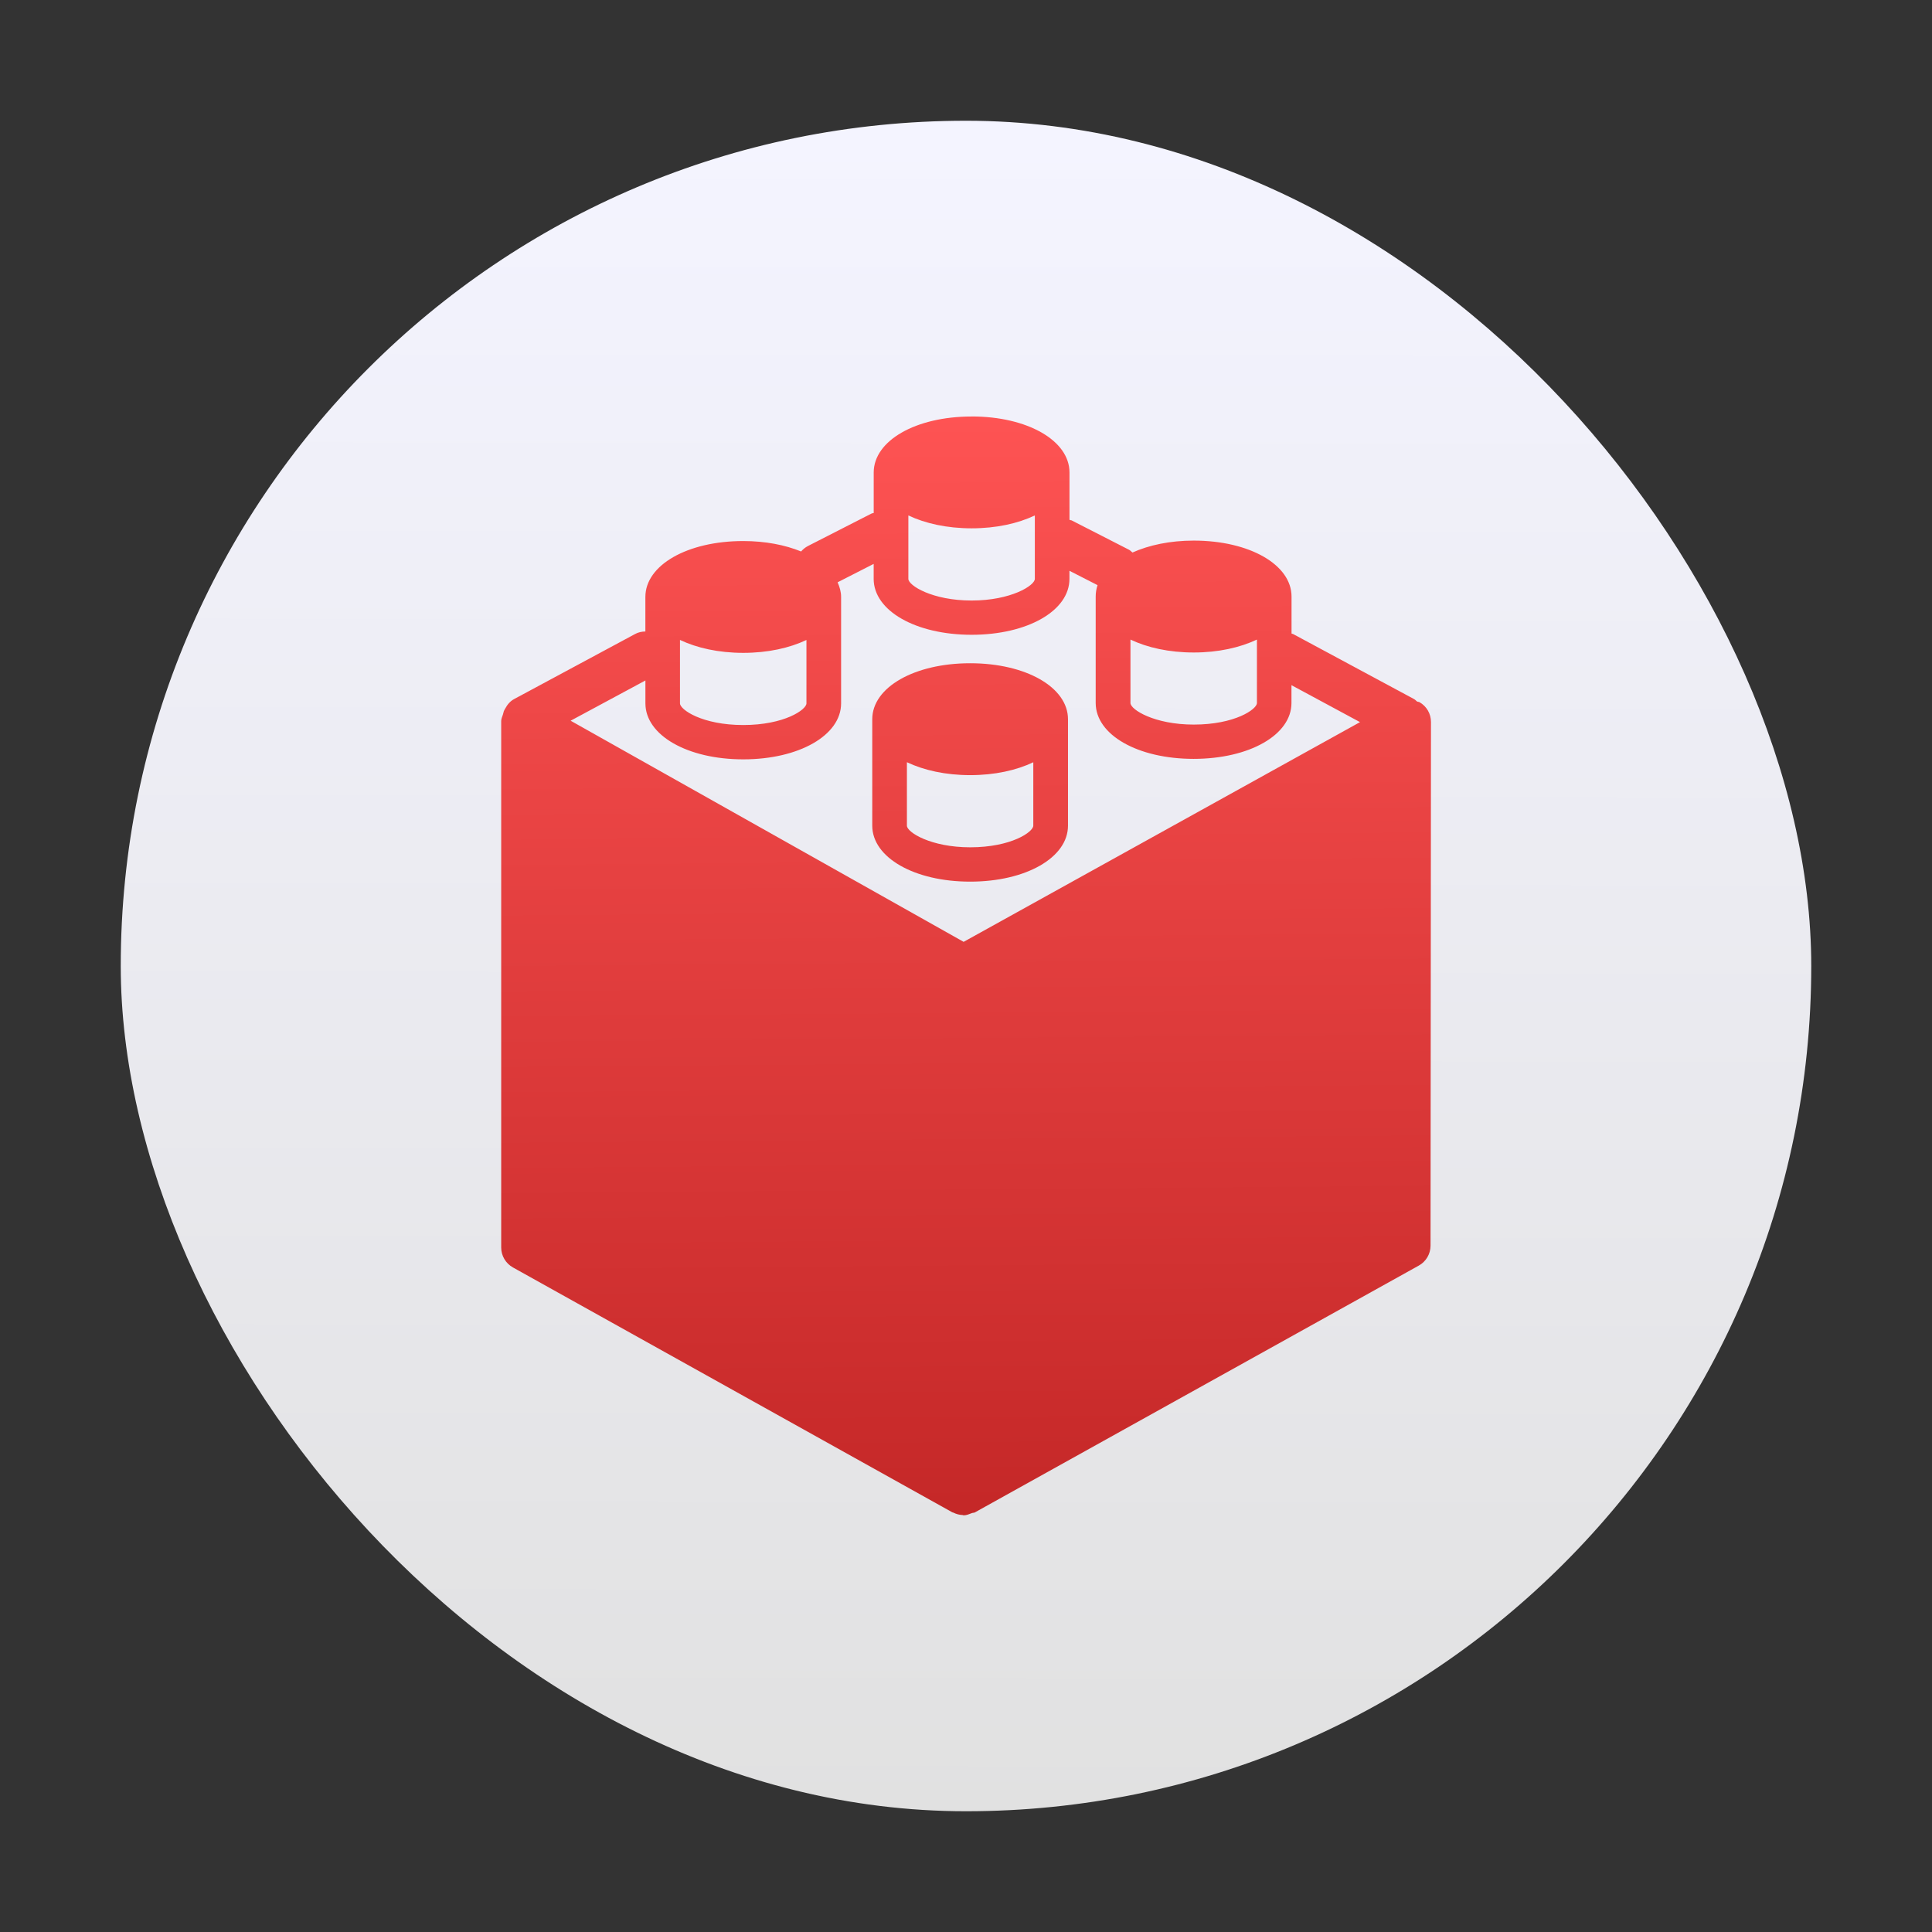 <?xml version="1.0" encoding="UTF-8" standalone="no"?>
<svg
   width="48"
   height="48"
   version="1.1"
   id="svg23"
   sodipodi:docname="leocad.svg"
   inkscape:version="1.2.1 (9c6d41e410, 2022-07-14)"
   xmlns:inkscape="http://www.inkscape.org/namespaces/inkscape"
   xmlns:sodipodi="http://sodipodi.sourceforge.net/DTD/sodipodi-0.dtd"
   xmlns:xlink="http://www.w3.org/1999/xlink"
   xmlns="http://www.w3.org/2000/svg"
   xmlns:svg="http://www.w3.org/2000/svg">
  <rect width="100%" height="100%" fill="#333333" stroke="none"/>
  <sodipodi:namedview
     id="namedview25"
     pagecolor="#ffffff"
     bordercolor="#666666"
     borderopacity="1.0"
     inkscape:showpageshadow="2"
     inkscape:pageopacity="0.0"
     inkscape:pagecheckerboard="0"
     inkscape:deskcolor="#d1d1d1"
     showgrid="false"
     inkscape:zoom="4.9166667"
     inkscape:cx="24"
     inkscape:cy="24"
     inkscape:window-width="1920"
     inkscape:window-height="1011"
     inkscape:window-x="0"
     inkscape:window-y="0"
     inkscape:window-maximized="1"
     inkscape:current-layer="svg23" />
  <defs
     id="defs13">
    <linearGradient
       id="1"
       x1="24.14"
       y1="40.683"
       x2="23.86"
       y2="6.31"
       gradientUnits="userSpaceOnUse"
       gradientTransform="matrix(0.811,0,0,0.803,4.539,4.727)">
      <stop
         stop-color="#c52828"
         id="stop2" />
      <stop
         stop-color="#ff5454"
         offset="1"
         id="stop4" />
    </linearGradient>
    <linearGradient
       gradientTransform="matrix(1.05,0,0,1.05,-404.999,-525.99)"
       xlink:href="#0"
       id="linearGradient4236"
       x1="407.626"
       y1="543.768"
       x2="407.687"
       y2="504.133"
       gradientUnits="userSpaceOnUse" />
    <linearGradient
       id="0"
       x1="27.456"
       y1="47.39"
       x2="26.442"
       y2="1.017"
       gradientUnits="userSpaceOnUse"
       gradientTransform="matrix(2.364,0,0,2.364,278.059,438.052)">
      <stop
         stop-color="#e1e1e1"
         id="stop8" />
      <stop
         stop-color="#f4f4ff"
         offset="1"
         id="stop10" />
    </linearGradient>
  </defs>
  <rect
     style="fill:url(#linearGradient4236);fill-opacity:1;stroke-width:1.05"
     width="42"
     height="42"
     x="3"
     y="3"
     ry="21"
     rx="21"
     id="rect15" />
  <path
     d="m 24.14,10.348 c -1.387,0 -2.432,0.598 -2.433,1.391 v 1.007 c -0.021,4.87e-4 -0.043,0.007 -0.063,0.017 l -1.572,0.803 c -0.067,0.035 -0.123,0.082 -0.169,0.135 -0.398,-0.162 -0.889,-0.259 -1.438,-0.259 -1.386,0 -2.431,0.597 -2.431,1.389 v 0.858 c -0.088,0.002 -0.175,0.018 -0.256,0.063 l -3.001,1.614 c -0.104,0.055 -0.174,0.142 -0.225,0.238 -0.015,0.022 -0.024,0.043 -0.035,0.066 -0.009,0.027 -0.016,0.054 -0.022,0.082 -0.016,0.053 -0.043,0.103 -0.043,0.16 v 13.083 c 0,0.205 0.112,0.394 0.293,0.495 l 10.915,6.083 c 0.007,0.004 0.016,0.003 0.024,0.007 0.074,0.037 0.153,0.058 0.234,0.061 4.9e-4,0 0.015,0.007 0.024,0.007 0.072,0 0.139,-0.031 0.206,-0.056 0.024,-0.009 0.053,-0.005 0.076,-0.018 l 0.003,-0.002 c 0.002,-9.4e-5 0.003,-9.4e-5 0.005,-0.002 0.002,-8.2e-5 0.002,-0.003 0.003,-0.003 l 11.013,-6.123 c 0.182,-0.1 0.293,-0.291 0.293,-0.495 l 0.011,-13.012 c 0,-0.202 -0.107,-0.389 -0.284,-0.491 -0.019,-0.011 -0.042,-0.008 -0.062,-0.017 -0.026,-0.02 -0.045,-0.045 -0.075,-0.061 L 32.128,15.753 c -0.013,-0.007 -0.027,-0.006 -0.04,-0.013 v -0.918 c 0,-0.793 -1.045,-1.391 -2.431,-1.391 -0.589,0 -1.109,0.112 -1.521,0.296 -0.028,-0.022 -0.052,-0.05 -0.085,-0.068 l -1.429,-0.731 c -0.016,-4.79e-4 -0.034,-0.007 -0.051,-0.014 v -1.176 c 0,-0.793 -1.045,-1.391 -2.431,-1.391 m -1.572,2.459 c 0.419,0.199 0.958,0.32 1.572,0.32 0.613,0 1.151,-0.121 1.57,-0.32 v 1.576 c 0,0.165 -0.593,0.538 -1.57,0.538 -0.977,0 -1.572,-0.373 -1.572,-0.538 v -1.576 m -0.862,1.203 v 0.373 c 0,0.793 1.046,1.389 2.433,1.389 1.388,0 2.432,-0.597 2.431,-1.389 v -0.201 l 0.698,0.357 c -0.03,0.091 -0.046,0.185 -0.046,0.283 v 2.644 c 0,0.793 1.046,1.389 2.433,1.389 1.387,0 2.432,-0.597 2.431,-1.389 v -0.442 l 1.703,0.918 -9.848,5.459 -9.764,-5.494 1.858,-1 v 0.569 c 0,0.793 1.045,1.391 2.431,1.391 1.386,0 2.431,-0.598 2.431,-1.391 v -2.644 c 0,-0.128 -0.036,-0.248 -0.087,-0.364 l 0.898,-0.458 m 6.378,1.881 c 0.418,0.199 0.958,0.321 1.572,0.321 0.613,0 1.151,-0.123 1.57,-0.321 v 1.576 c 0,0.156 -0.55,0.536 -1.57,0.536 -0.977,0 -1.572,-0.372 -1.572,-0.536 v -1.576 m -11.192,0.009 c 0.419,0.199 0.958,0.321 1.572,0.321 0.612,0 1.151,-0.121 1.57,-0.32 v 1.575 c 0,0.156 -0.55,0.538 -1.57,0.538 -1.02,0 -1.572,-0.382 -1.572,-0.538 v -1.576 m 7.21,0.579 c -1.386,0 -2.433,0.598 -2.433,1.391 v 2.644 c 0,0.793 1.047,1.391 2.433,1.391 1.386,0 2.43,-0.598 2.43,-1.391 v -2.644 c 0,-0.793 -1.044,-1.391 -2.43,-1.391 m -1.572,2.459 c 0.419,0.199 0.958,0.321 1.572,0.321 0.612,0 1.15,-0.121 1.568,-0.32 v 1.575 c 0,0.156 -0.548,0.538 -1.568,0.538 -0.977,0 -1.572,-0.373 -1.572,-0.538 v -1.576"
     style="fill:url(#1);stroke-width:1.05"
     id="path19" />
</svg>
